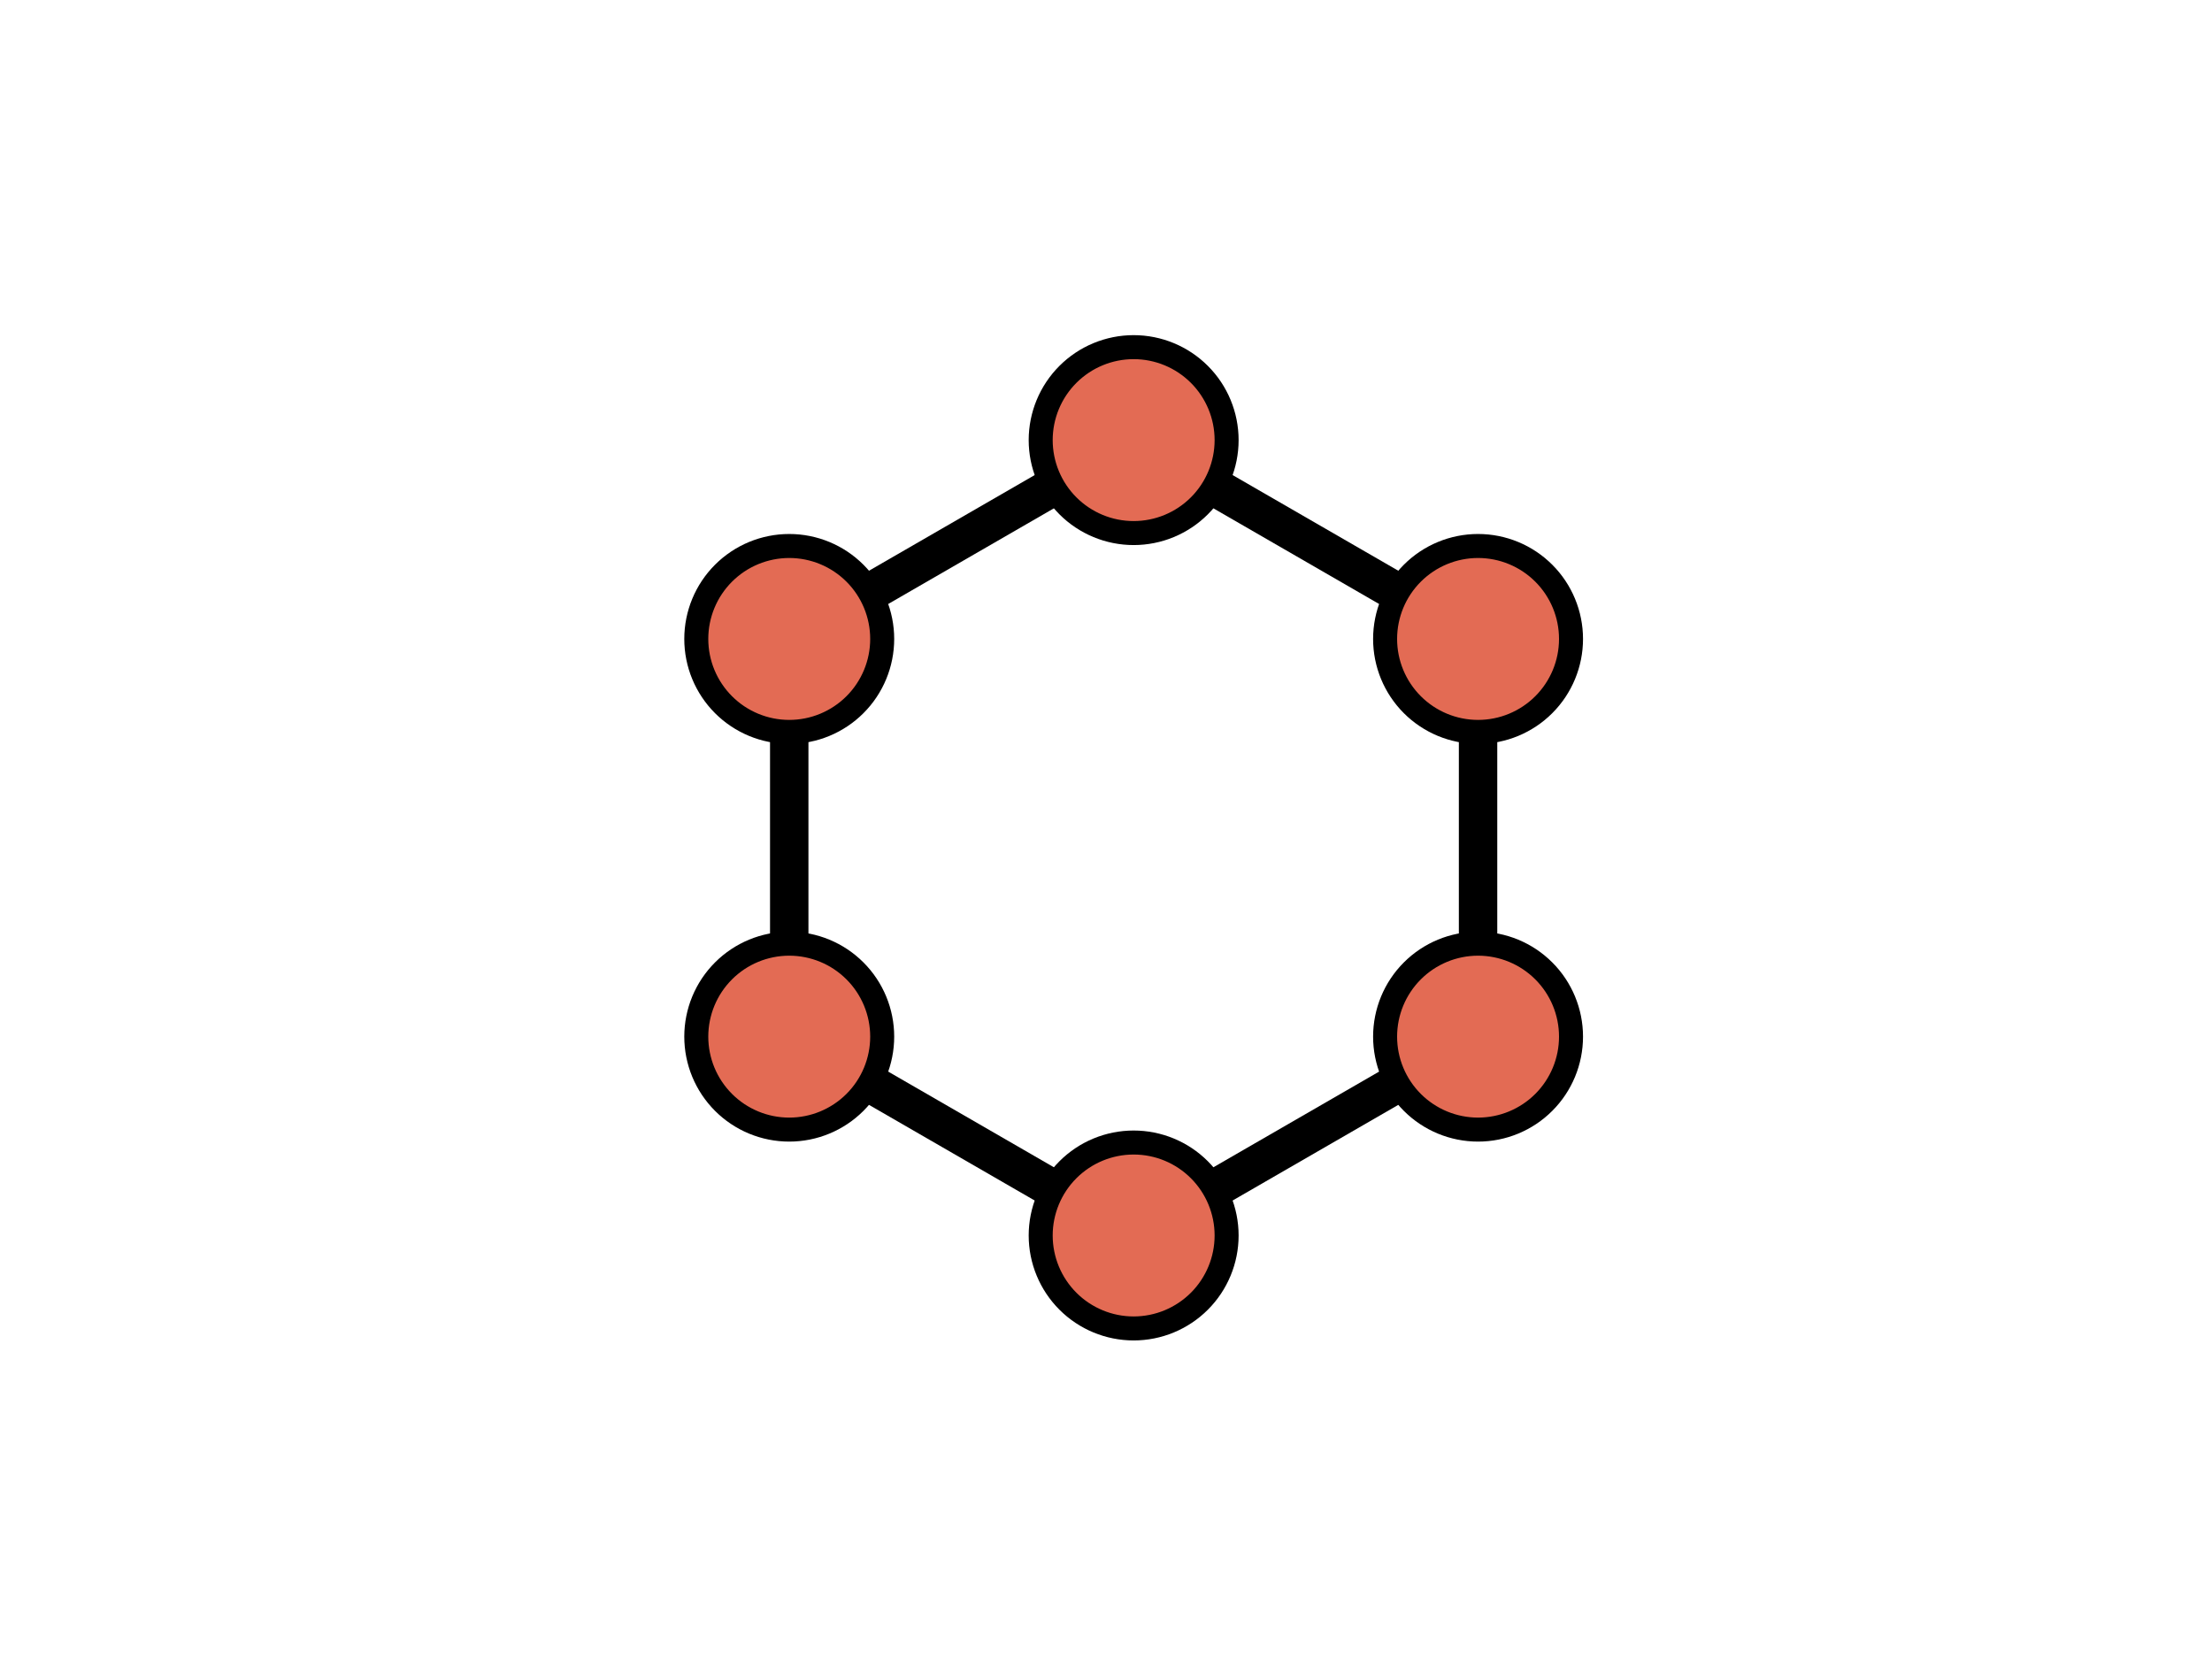 <?xml version="1.0" encoding="utf-8" standalone="no"?>
<!DOCTYPE svg PUBLIC "-//W3C//DTD SVG 1.1//EN"
  "http://www.w3.org/Graphics/SVG/1.1/DTD/svg11.dtd">
<svg xmlns:xlink="http://www.w3.org/1999/xlink" width="460.8pt" height="345.6pt" viewBox="0 0 460.8 345.6" xmlns="http://www.w3.org/2000/svg" version="1.1">
 <defs>
  <style type="text/css">*{stroke-linejoin: round; stroke-linecap: butt}</style>
 </defs>
 <g id="figure_1">
  <g id="patch_1">
   <path d="M 0 345.6 
L 460.8 345.6 
L 460.8 0 
L 0 0 
z
" style="fill: #ffffff"/>
  </g>
  <g id="axes_1">
   <g id="line2d_1">
    <path d="M 164.413 133.105 
L 164.413 215.951 
M 164.413 215.951 
L 164.413 133.105 
M 164.413 215.951 
L 236.16 257.374 
M 236.16 257.374 
L 164.413 215.951 
M 236.16 257.374 
L 307.907 215.951 
M 307.907 215.951 
L 236.16 257.374 
M 307.907 215.951 
L 307.907 133.105 
M 307.907 133.105 
L 307.907 215.951 
M 164.413 133.105 
L 236.16 91.682 
M 307.907 133.105 
L 236.16 91.682 
M 236.16 91.682 
L 164.413 133.105 
M 236.16 91.682 
L 307.907 133.105 
" clip-path="url(#p79502beed2)" style="fill: none; stroke: #000000; stroke-width: 8; stroke-linecap: square"/>
   </g>
   <g id="PathCollection_1">
    <defs>
     <path id="C0_0_38197d9d5e" d="M 0 19.365 
C 5.136 19.365 10.062 17.325 13.693 13.693 
C 17.325 10.062 19.365 5.136 19.365 -0 
C 19.365 -5.136 17.325 -10.062 13.693 -13.693 
C 10.062 -17.325 5.136 -19.365 0 -19.365 
C -5.136 -19.365 -10.062 -17.325 -13.693 -13.693 
C -17.325 -10.062 -19.365 -5.136 -19.365 0 
C -19.365 5.136 -17.325 10.062 -13.693 13.693 
C -10.062 17.325 -5.136 19.365 0 19.365 
z
"/>
    </defs>
    <g clip-path="url(#p79502beed2)">
     <use xlink:href="#C0_0_38197d9d5e" x="164.413" y="133.105" style="fill: #e36b54; stroke: #000000; stroke-width: 5"/>
    </g>
    <g clip-path="url(#p79502beed2)">
     <use xlink:href="#C0_0_38197d9d5e" x="164.413" y="215.951" style="fill: #e36b54; stroke: #000000; stroke-width: 5"/>
    </g>
    <g clip-path="url(#p79502beed2)">
     <use xlink:href="#C0_0_38197d9d5e" x="236.16" y="257.374" style="fill: #e36b54; stroke: #000000; stroke-width: 5"/>
    </g>
    <g clip-path="url(#p79502beed2)">
     <use xlink:href="#C0_0_38197d9d5e" x="307.907" y="215.951" style="fill: #e36b54; stroke: #000000; stroke-width: 5"/>
    </g>
    <g clip-path="url(#p79502beed2)">
     <use xlink:href="#C0_0_38197d9d5e" x="307.907" y="133.105" style="fill: #e36b54; stroke: #000000; stroke-width: 5"/>
    </g>
    <g clip-path="url(#p79502beed2)">
     <use xlink:href="#C0_0_38197d9d5e" x="236.16" y="91.682" style="fill: #e36b54; stroke: #000000; stroke-width: 5"/>
    </g>
   </g>
  </g>
 </g>
 <defs>
  <clipPath id="p79502beed2">
   <rect x="114.203" y="41.472" width="243.913" height="266.112"/>
  </clipPath>
 </defs>
</svg>
